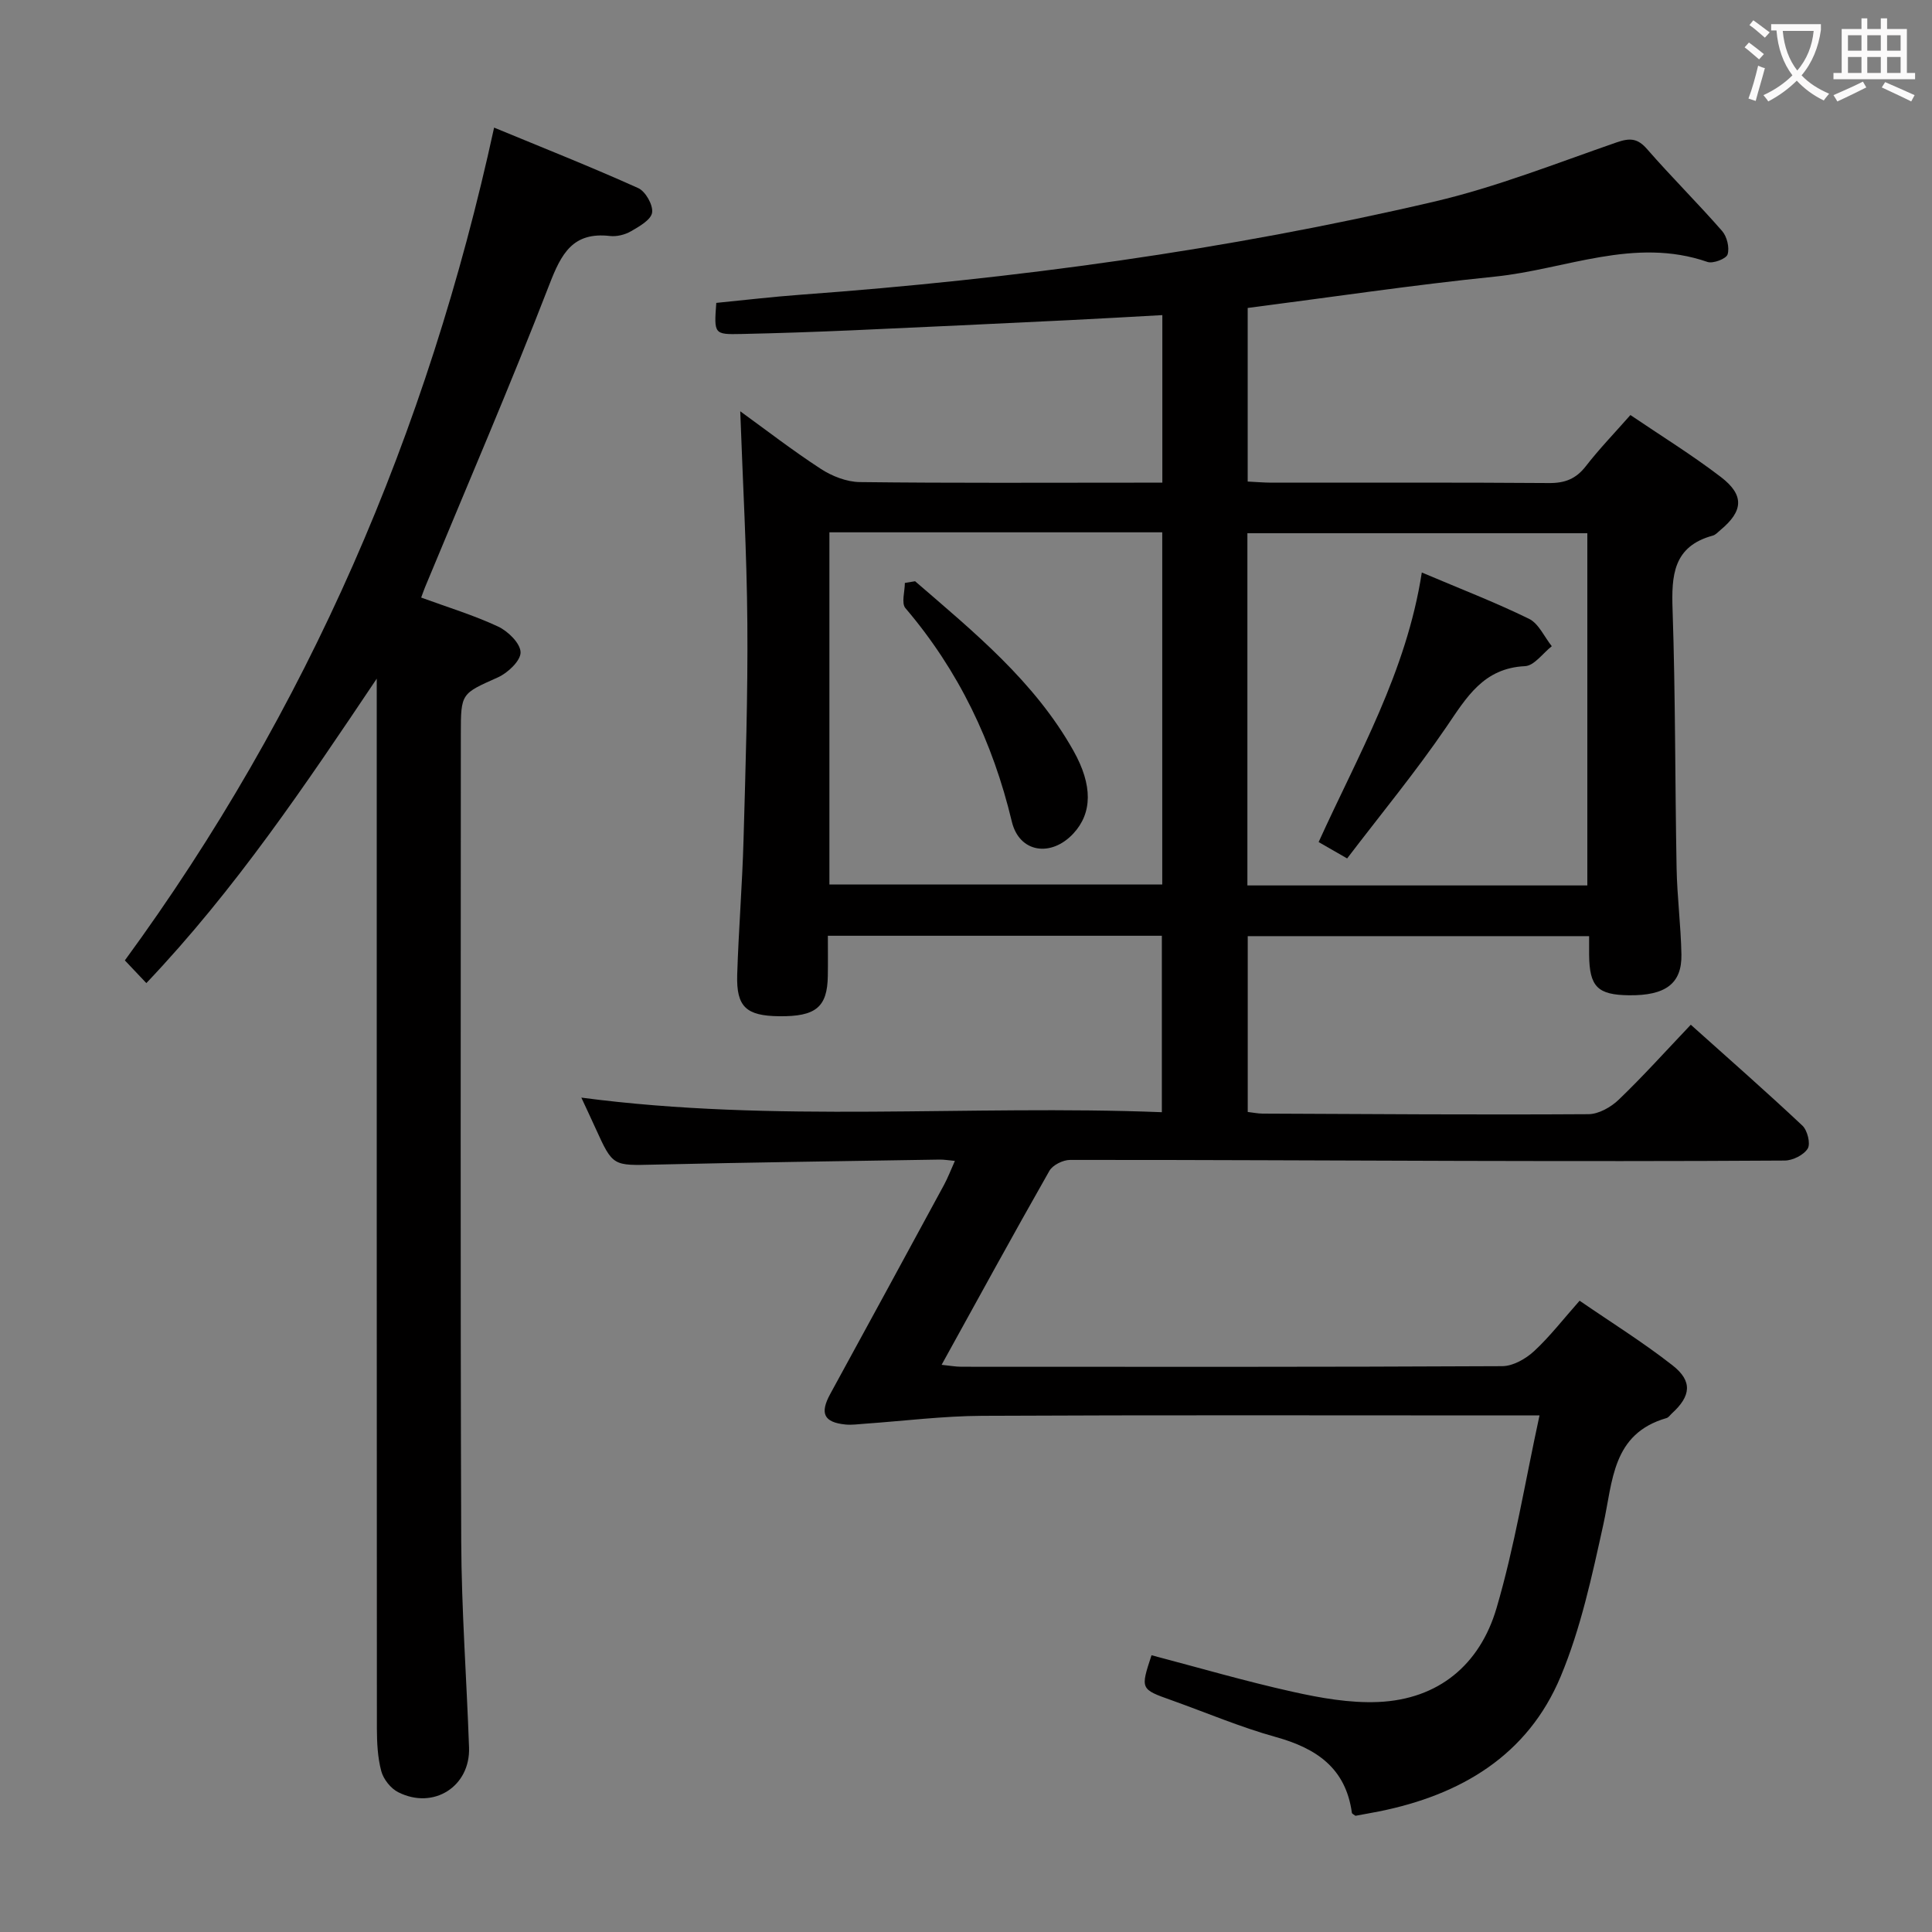 <svg enable-background="new 0 0 400 400" viewBox="0 0 400 400" xmlns="http://www.w3.org/2000/svg"><rect x="0" y="0" width="400" height="400" fill="#808080" stroke="none"/><g fill="#010000"><path d="m327.04 269.3c6.53 4.49 13.15 8.61 19.25 13.39 4.18 3.27 3.8 6.36-.14 9.94-.37.34-.69.85-1.13.97-11.28 3.26-11.09 13.06-13.06 22-2.35 10.65-4.66 21.51-8.84 31.5-6.82 16.35-20.69 24.54-37.63 27.94-1.62.32-3.25.6-4.85.9-.28-.22-.72-.4-.75-.63-1.27-9.25-7.33-13.34-15.75-15.68-7.34-2.04-14.4-5.05-21.6-7.62-6.44-2.29-6.44-2.28-4.13-9.31 9.71 2.55 19.38 5.38 29.2 7.56 5.79 1.29 11.85 2.37 17.73 2.12 12.53-.54 21.06-7.77 24.49-19.4 3.76-12.78 5.89-26.03 8.91-39.93-3.34 0-5.13 0-6.92 0-36.16 0-72.32-.1-108.48.08-8.11.04-16.22 1.07-24.33 1.64-1.32.09-2.67.29-3.97.16-4.49-.45-5.34-2.32-3.14-6.34 7.88-14.42 15.74-28.86 23.57-43.31.77-1.43 1.35-2.96 2.23-4.93-1.35-.12-2.27-.29-3.18-.27-19.64.32-39.28.58-58.92 1.04-8.71.2-8.7.4-12.28-7.48-.89-1.96-1.8-3.9-2.96-6.39 40.19 5.31 80.05 1.44 120.19 3.02 0-12.42 0-24.31 0-36.53-22.8 0-45.56 0-69.15 0 0 2.83.04 5.58-.01 8.33-.1 6.46-2.49 8.42-10.09 8.33-6.81-.08-8.87-1.94-8.67-8.58.29-9.31 1.05-18.6 1.31-27.91.42-14.97.91-29.95.79-44.92-.11-14.59-.95-29.18-1.47-43.84 5.17 3.74 10.76 8.07 16.67 11.92 2.33 1.52 5.37 2.71 8.1 2.74 19.16.23 38.32.12 57.49.12h5.13c0-11.75 0-22.99 0-34.69-6.61.36-13.01.74-19.42 1.05-14.95.72-29.9 1.44-44.85 2.1-7.64.33-15.29.6-22.94.76-5.61.12-5.62.02-5.14-6.44 5.79-.57 11.67-1.27 17.57-1.7 44.14-3.23 87.9-9.19 131-19.25 12.87-3 25.3-7.94 37.83-12.28 2.76-.95 4.34-.88 6.32 1.4 5.03 5.77 10.48 11.17 15.52 16.94 1.01 1.15 1.57 3.45 1.14 4.85-.28.91-3.02 1.96-4.17 1.56-15.13-5.24-29.4 1.55-44 3.04-16.99 1.73-33.9 4.26-51.19 6.49v35.94c1.66.08 3.27.22 4.88.23 19.16.02 38.33-.07 57.49.08 3.31.03 5.6-.86 7.64-3.49 2.74-3.54 5.88-6.79 9.23-10.59 6.25 4.24 12.72 8.23 18.73 12.83 4.91 3.76 4.63 7.05-.07 10.96-.51.42-1.01 1.01-1.6 1.17-8.22 2.23-8.58 8.25-8.33 15.39.6 17.8.5 35.62.83 53.43.11 5.98.89 11.94 1 17.92.11 6.03-3.31 8.52-10.87 8.43-6.5-.08-8.17-1.77-8.24-8.36-.01-1.15 0-2.31 0-3.88-23.63 0-47 0-70.68 0v36.4c1.11.13 2.08.33 3.05.34 22.49.1 44.99.26 67.48.12 2.13-.01 4.69-1.46 6.3-3.02 5.02-4.82 9.68-10.01 14.9-15.5 7.91 7.09 15.63 13.86 23.11 20.89 1.04.98 1.72 3.73 1.1 4.75-.82 1.33-3.1 2.47-4.77 2.48-22.49.15-44.99.12-67.49.07-26.82-.06-53.65-.23-80.47-.2-1.46 0-3.6 1.06-4.28 2.27-7.47 13.13-14.72 26.4-22.31 40.15 1.67.17 2.88.4 4.09.4 37.33.02 74.65.07 111.98-.12 2.24-.01 4.88-1.52 6.61-3.12 3.24-3 6-6.58 9.41-10.43zm-155.32-86.17h68.91c0-24.55 0-48.64 0-72.92-23.07 0-45.84 0-68.91 0zm156.92.19c0-24.62 0-48.84 0-72.92-23.73 0-47.1 0-70.38 0v72.92z"/><path d="m78 140.51c-14.79 22.04-29.31 43.68-47.7 63.03-1.46-1.54-2.7-2.86-4.45-4.7 37.83-51.7 62.68-109.19 76.45-172.42 10.13 4.19 20.08 8.13 29.83 12.52 1.52.68 3.12 3.52 2.88 5.08-.23 1.5-2.67 2.88-4.39 3.87-1.23.71-2.92 1.13-4.33.97-7.72-.89-10.09 3.68-12.56 10.08-8.15 21.05-17.1 41.79-25.74 62.66-.24.59-.45 1.2-.79 2.12 5.43 1.99 10.85 3.63 15.92 6 2.06.96 4.62 3.47 4.66 5.33.04 1.73-2.63 4.26-4.67 5.18-7.61 3.42-7.7 3.22-7.7 11.74 0 55.66-.11 111.31.08 166.97.05 14.29 1.12 28.57 1.62 42.86.28 8.07-7.35 12.95-14.66 9.26-1.55-.78-3.06-2.68-3.51-4.36-.76-2.84-.9-5.91-.91-8.89-.04-70.66-.03-141.32-.03-211.97 0-1.77 0-3.55 0-5.33z"/><path d="m189.46 120.34c12.17 10.52 24.71 20.71 32.79 35.1 4.02 7.16 3.9 12.9-.02 17.13-4.59 4.95-11.19 4.01-12.74-2.46-3.95-16.51-11.01-31.27-22.03-44.2-.88-1.03-.12-3.45-.12-5.22.71-.12 1.41-.24 2.12-.35z"/><path d="m294.37 118.53c7.99 3.39 15.24 6.18 22.2 9.59 2.01.99 3.16 3.73 4.71 5.67-1.84 1.44-3.63 4.04-5.54 4.13-8.62.41-12.11 6.47-16.29 12.6-6.34 9.29-13.52 18-20.54 27.21-2.42-1.39-3.94-2.26-5.9-3.39 8.17-18.02 18.17-35.18 21.36-55.81z"/></g><path d="m362.1 8.8c1.1.8 2.1 1.6 3.1 2.4l-1 1.1c-1.3-1.1-2.3-2-3-2.5zm1.9 4.8c.5.2.9.4 1.4.5-.6 2.3-1.3 4.5-1.9 6.8l-1.5-.5c.8-2.1 1.4-4.3 2-6.8zm-1-9.4c1.3.9 2.4 1.8 3.4 2.5l-1 1.1c-1.4-1.2-2.4-2.1-3.2-2.6zm3.7 2.2v-1.4h10.3v1.2c-.5 3.6-1.8 6.8-4 9.4 1.5 1.6 3.4 2.8 5.7 3.8-.3.4-.7.8-1.1 1.4-2.3-1.1-4.1-2.5-5.6-4.1-1.6 1.6-3.6 3.1-5.9 4.3-.3-.5-.7-.9-1-1.3 2.4-1.1 4.4-2.5 6-4.1-1.9-2.5-3-5.6-3.3-9.3h-1.1zm8.8 0h-6.4c.3 3.3 1.3 6 3 8.2 2-2.3 3.1-5.1 3.4-8.2z" fill="#fbfafa"/><path d="m385.3 3.8h1.3v2.2h2.8v-2.2h1.3v2.2h4.1v9.1h1.7v1.3h-16.9v-1.3h1.7v-9.1h4.1v-2.2zm.4 13.1.7 1.2c-1.8.9-3.8 1.9-6 2.9-.2-.4-.5-.8-.8-1.3 2.3-1 4.3-1.9 6.1-2.8zm-3.1-6.4h2.8v-3.2h-2.8zm0 4.6h2.8v-3.3h-2.8zm4-4.6h2.8v-3.2h-2.8zm0 4.6h2.8v-3.3h-2.8zm3.7 1.9c2.1.9 4.1 1.8 6.1 2.7l-.7 1.3c-2.2-1.1-4.2-2-6.1-2.9zm3.2-9.7h-2.8v3.2h2.8zm-2.8 7.8h2.8v-3.3h-2.8z" fill="#fbfafa"/></svg>